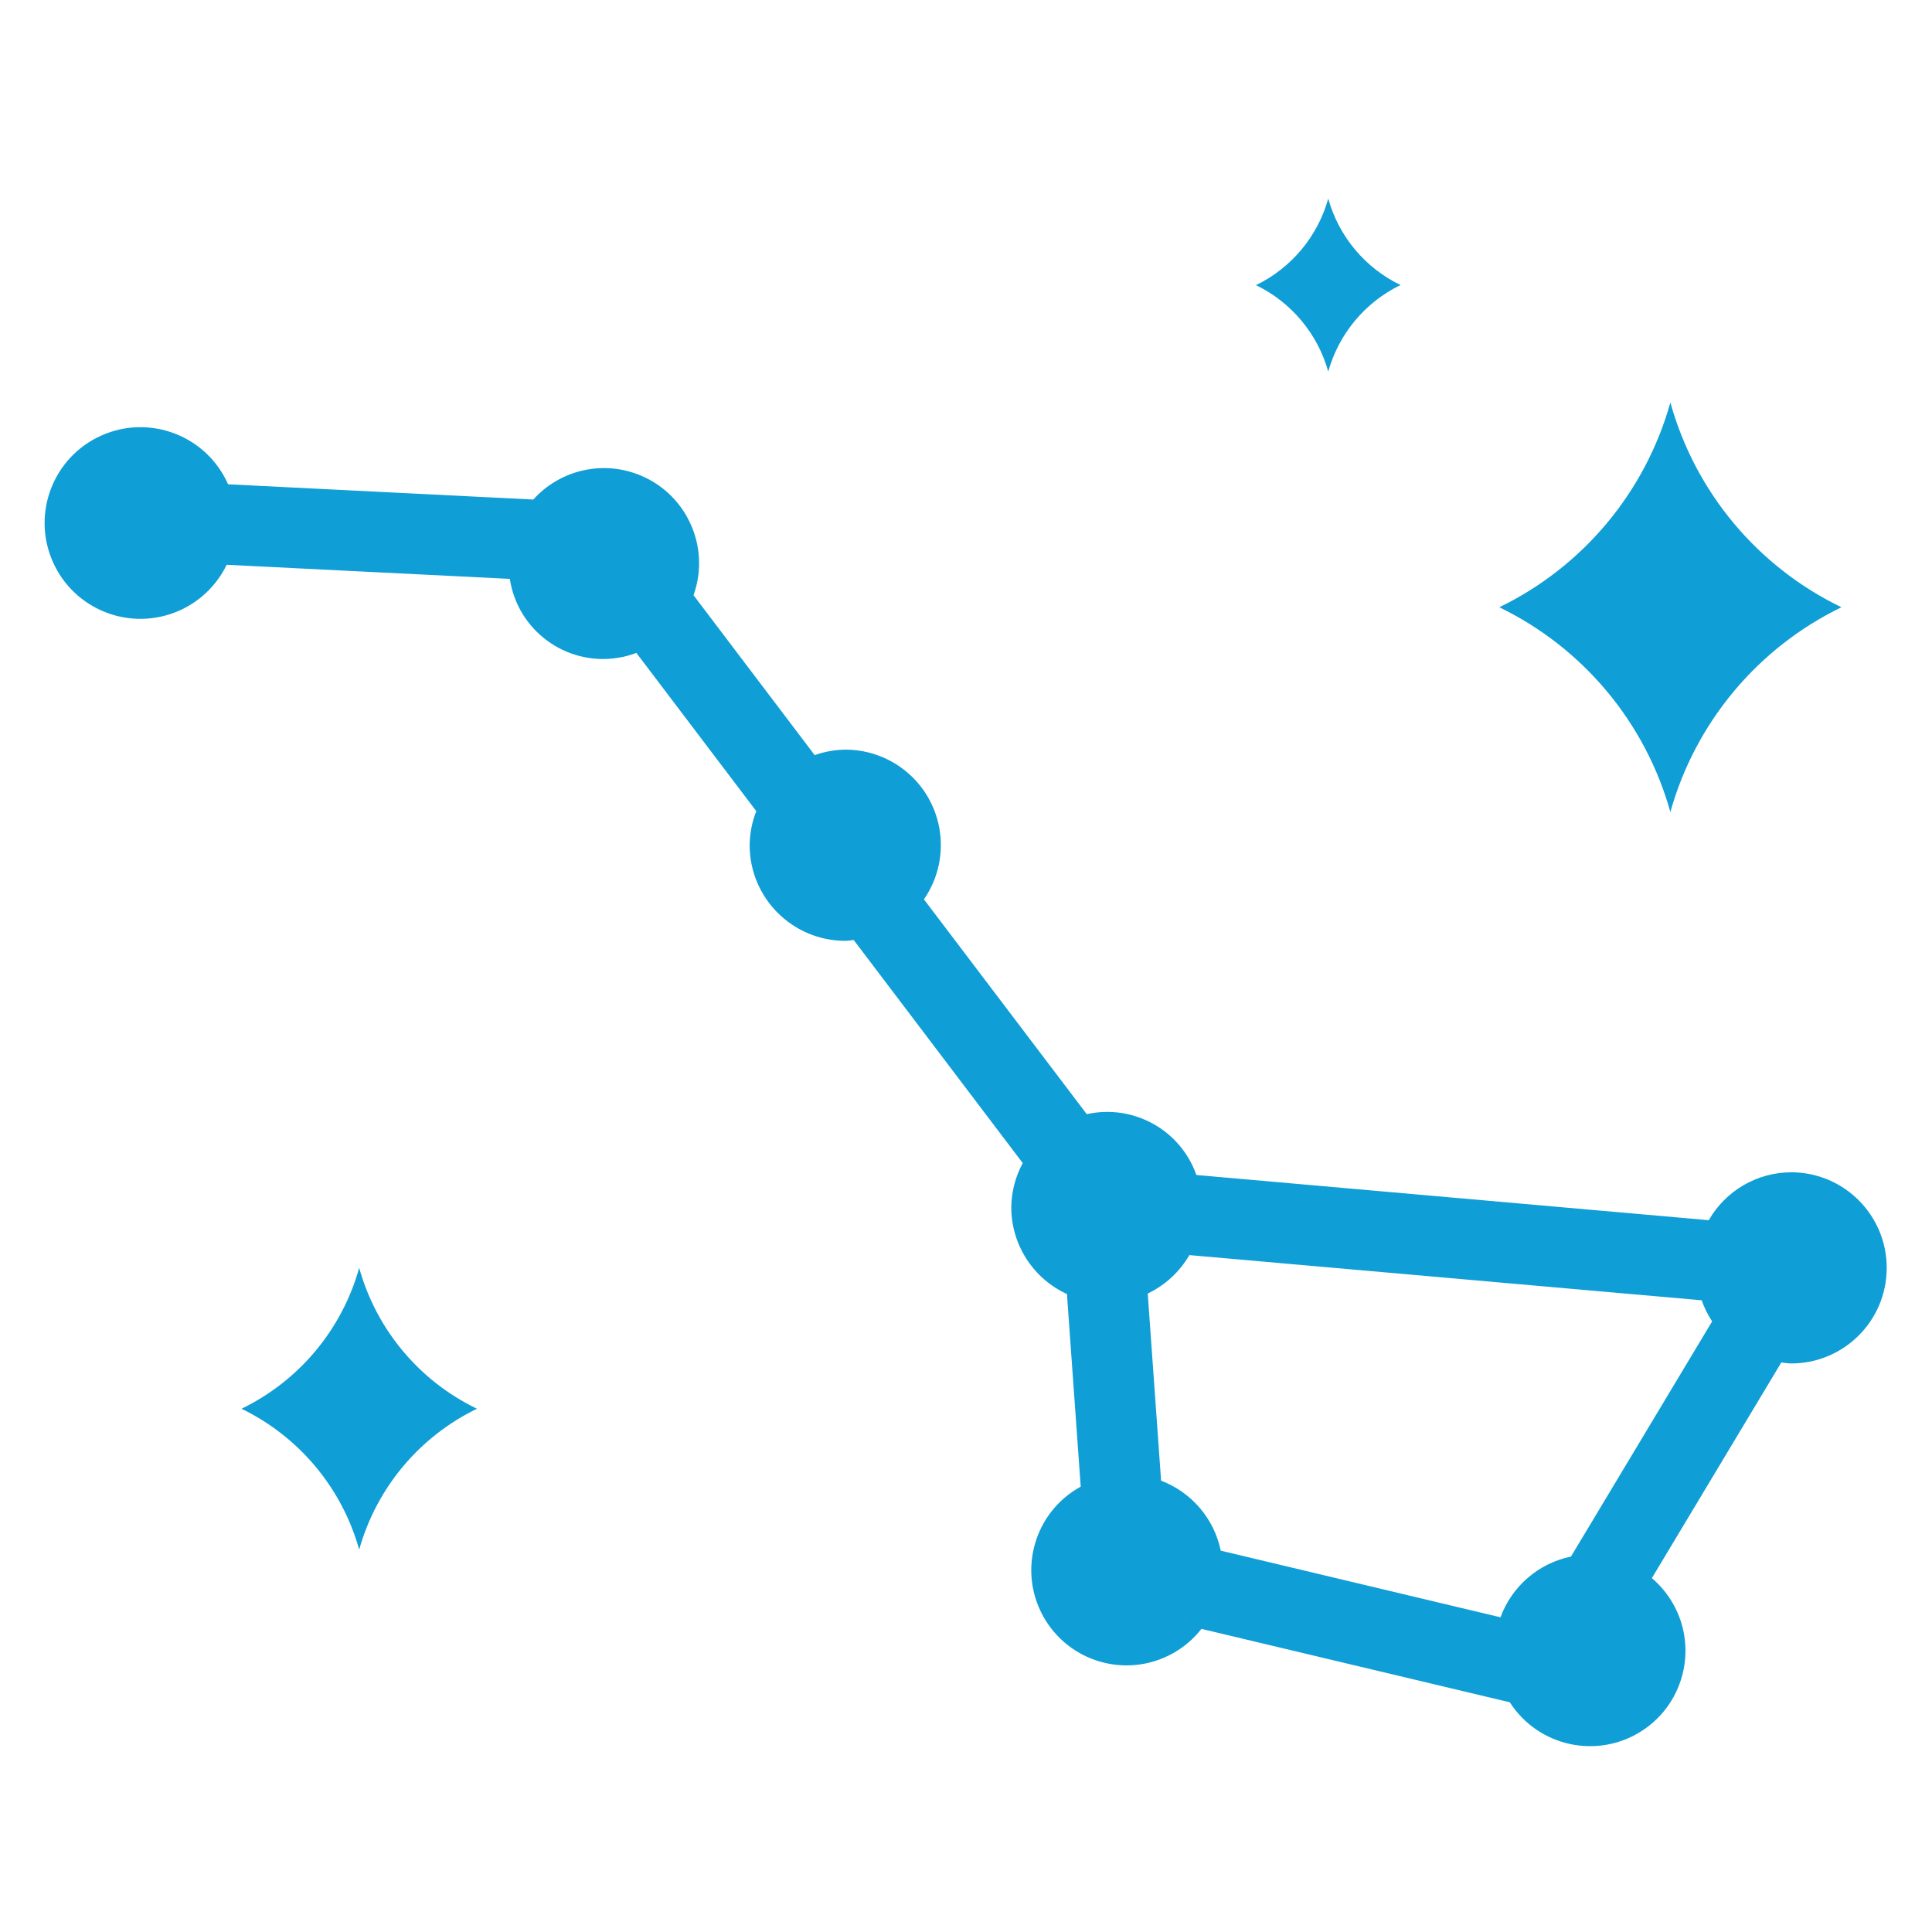 <svg width="96" height="96" xmlns="http://www.w3.org/2000/svg" xmlns:xlink="http://www.w3.org/1999/xlink" xml:space="preserve" overflow="hidden"><g><path d="M83 40.348C84.245 35.896 87.34 32.191 91.5 30.174 87.335 28.163 84.238 24.456 83 20 81.754 24.452 78.66 28.157 74.5 30.174 78.66 32.191 81.755 35.896 83 40.348Z" fill="#0F9ED5"/><path d="M17.848 63C16.992 66.064 14.862 68.612 12 70 14.862 71.388 16.992 73.936 17.848 77 18.706 73.936 20.837 71.388 23.7 70 20.833 68.618 18.701 66.067 17.848 63Z" fill="#0F9ED5"/><path d="M66 18.463C66.526 16.582 67.833 15.016 69.59 14.163 67.832 13.315 66.523 11.75 66 9.869 65.474 11.75 64.167 13.316 62.41 14.169 64.166 15.021 65.473 16.584 66 18.463Z" fill="#0F9ED5"/><path d="M89 58.25C87.308 58.256 85.748 59.163 84.907 60.631L59.448 58.385C58.657 56.145 56.319 54.848 54 55.362L45.909 44.688C47.398 42.533 46.858 39.58 44.704 38.091 43.909 37.542 42.966 37.248 42 37.25 41.482 37.256 40.969 37.348 40.481 37.522L34.461 29.576C35.339 27.118 34.058 24.414 31.6 23.536 29.797 22.891 27.782 23.399 26.5 24.822L11.333 24.064C10.27 21.659 7.459 20.571 5.054 21.634 2.649 22.697 1.561 25.508 2.624 27.913 3.686 30.318 6.498 31.406 8.903 30.343 9.935 29.887 10.771 29.079 11.263 28.064L25.333 28.764C25.723 31.323 28.113 33.081 30.672 32.692 30.997 32.642 31.315 32.559 31.622 32.443L37.58 40.306C37.366 40.846 37.255 41.42 37.25 42 37.253 44.622 39.378 46.747 42 46.75 42.144 46.75 42.28 46.72 42.42 46.708L50.82 57.794C50.452 58.471 50.256 59.229 50.25 60 50.255 61.85 51.335 63.528 53.016 64.3L53.7 73.87C51.409 75.127 50.57 78.003 51.827 80.295 53.084 82.586 55.96 83.425 58.251 82.168 58.812 81.86 59.305 81.442 59.7 80.938L75.022 84.586C76.436 86.789 79.367 87.428 81.57 86.015 83.773 84.601 84.412 81.67 82.999 79.467 82.746 79.073 82.436 78.719 82.08 78.416L88.512 67.7C88.674 67.725 88.837 67.742 89 67.75 91.623 67.75 93.75 65.623 93.75 63 93.75 60.377 91.623 58.25 89 58.25ZM74.559 80.363 60.659 77.052C60.329 75.463 59.211 74.152 57.694 73.575L57.03 64.275C57.896 63.862 58.617 63.196 59.097 62.365L84.557 64.611C84.685 64.981 84.859 65.333 85.075 65.659L78.061 77.345C76.45 77.677 75.125 78.819 74.559 80.363Z" fill="#0F9ED5"/></g></svg>